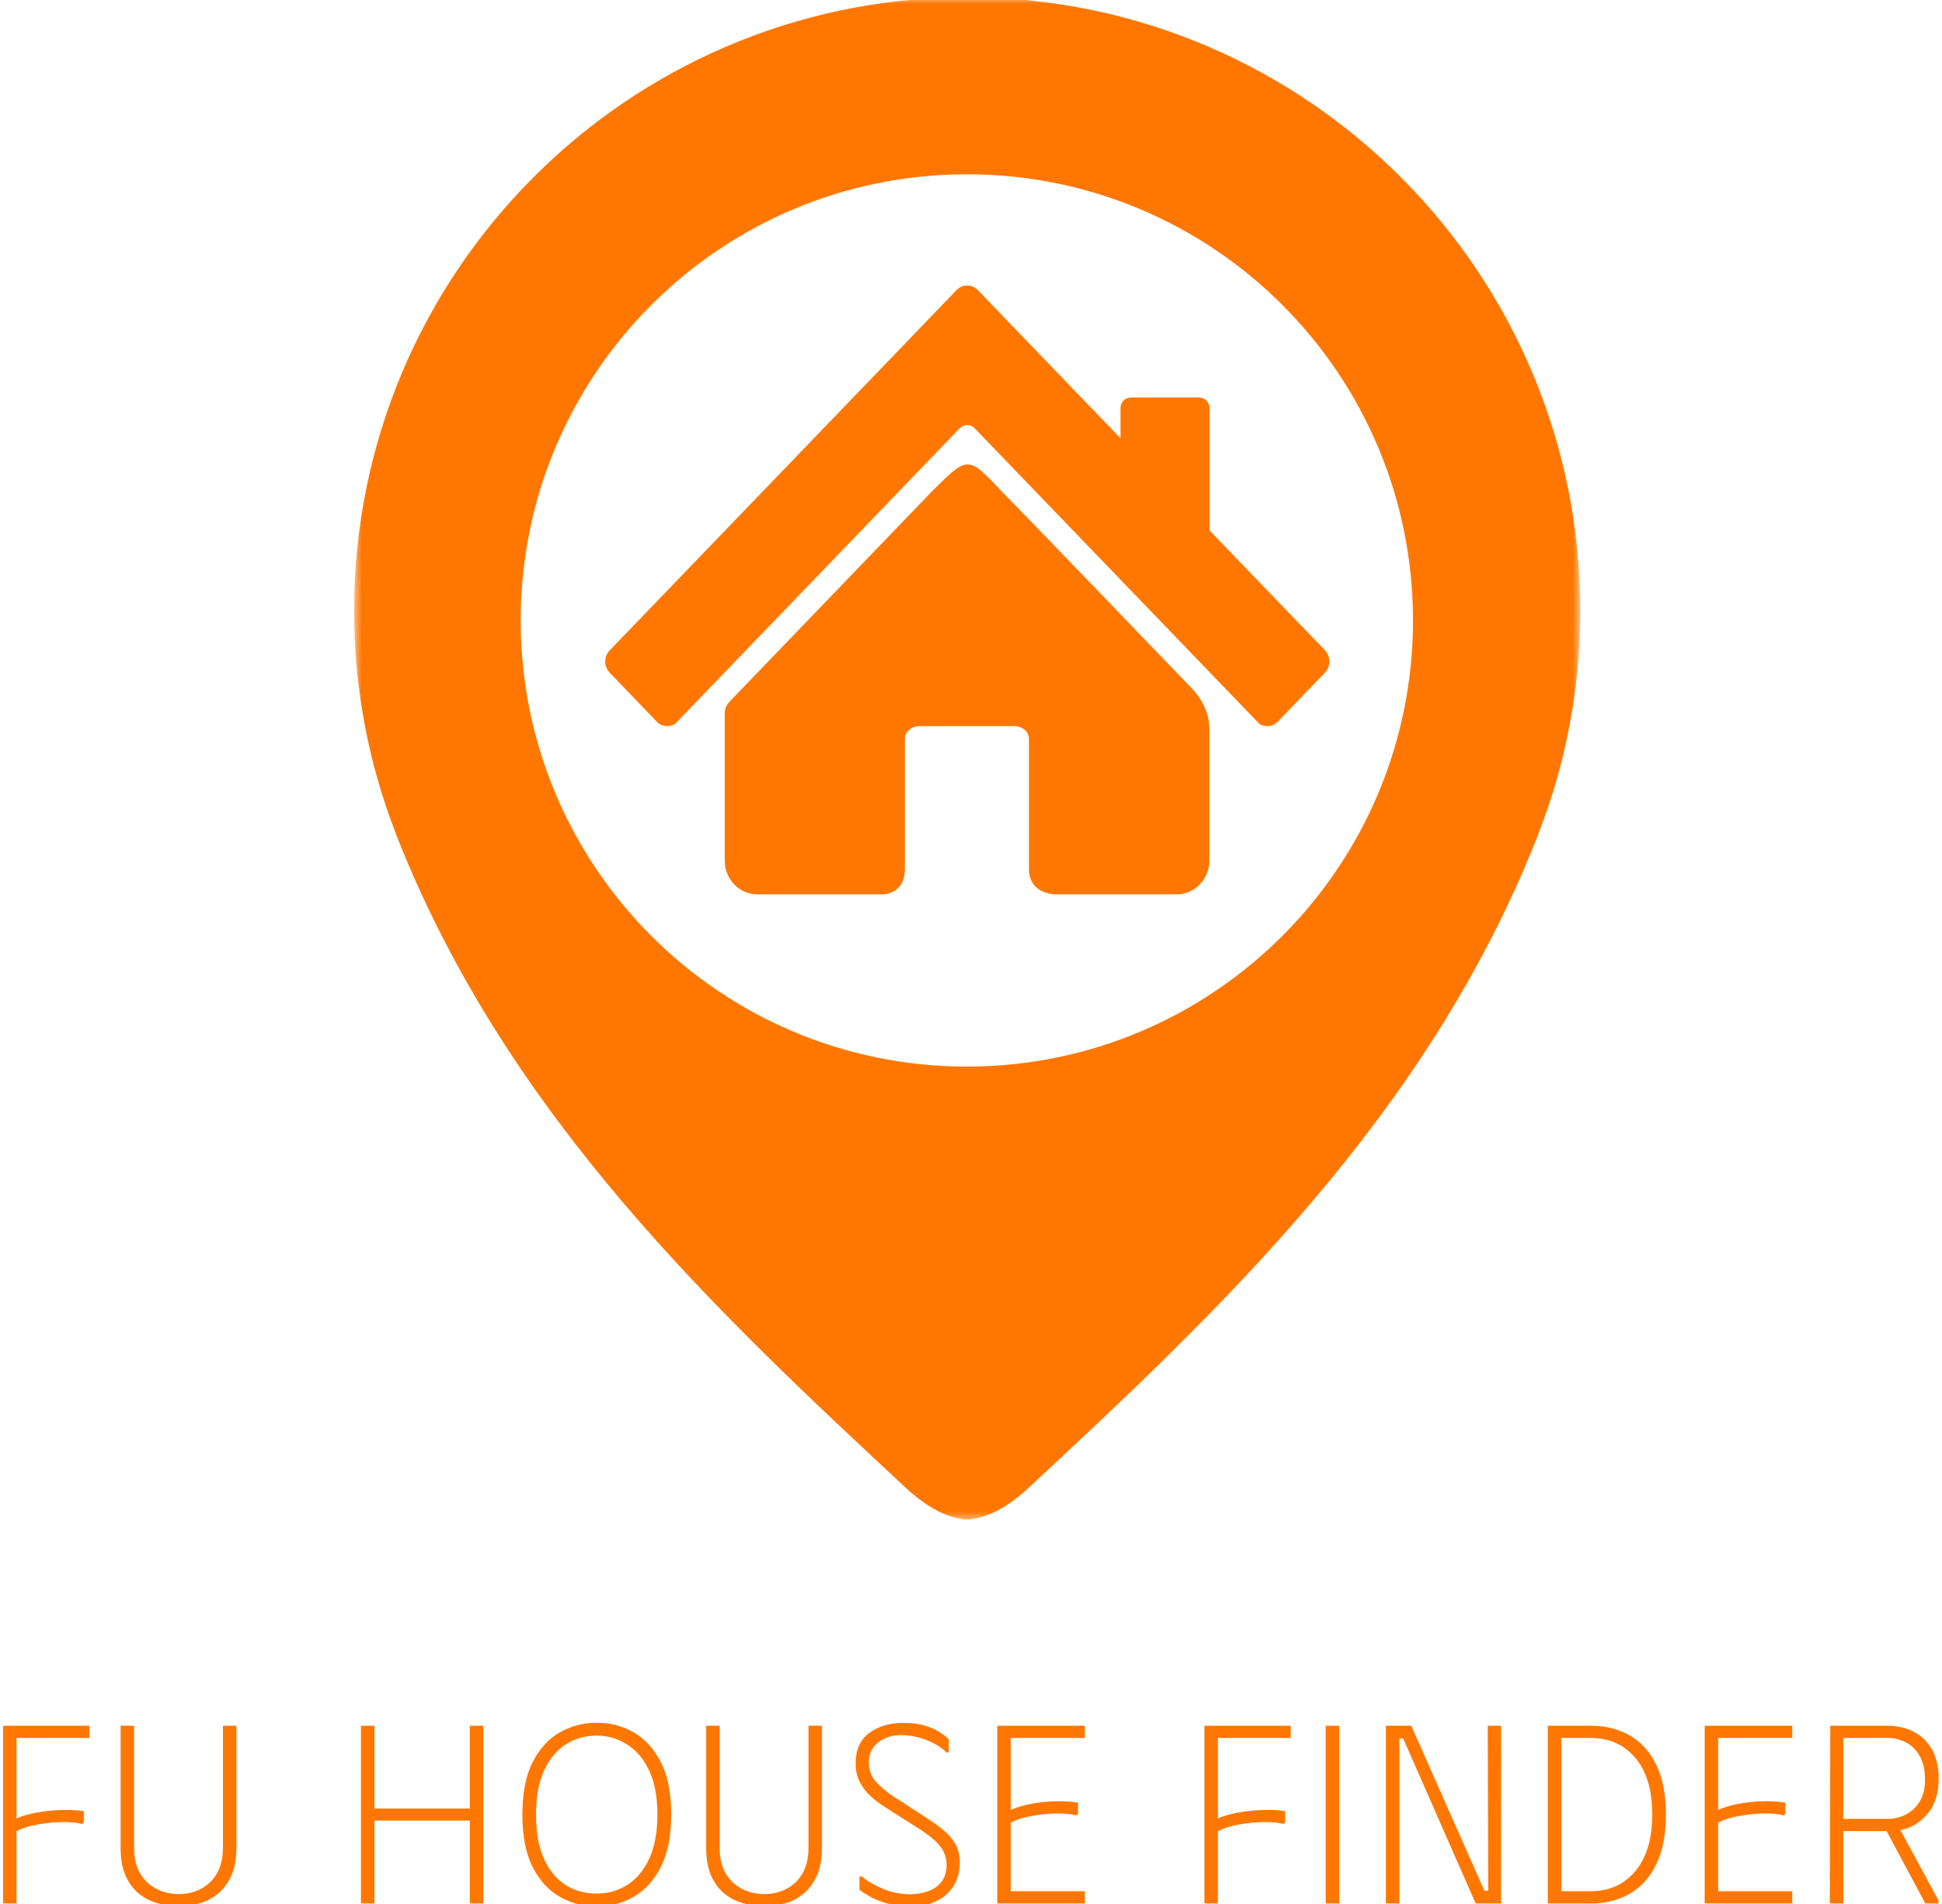 <svg width="255" height="250" viewBox="0 0 255 250" fill="none" xmlns="http://www.w3.org/2000/svg">
<g clip-path="url(#clip0_110_2)">
<mask id="mask0_110_2" style="mask-type:luminance" maskUnits="userSpaceOnUse" x="46" y="-1" width="162" height="201">
<path d="M46.5 -0.417H207.5V199.583H46.5V-0.417Z" fill="white"/>
</mask>
<g mask="url(#mask0_110_2)">
<path d="M207.5 80.188C207.5 35.917 171.776 -0.021 127.578 -0.359C127.411 -0.359 127.24 -0.359 127.047 -0.359C127.026 -0.359 127.026 -0.359 127 -0.359C126.974 -0.359 126.974 -0.359 126.953 -0.359C126.781 -0.359 126.615 -0.359 126.422 -0.359C82.224 -0.021 46.5 35.917 46.5 80.188C46.5 90.542 48.453 100.417 52.005 109.516C52.026 109.542 52.026 109.563 52.026 109.609C52.078 109.755 52.146 109.901 52.198 110.047C66.776 146.786 94.172 172.323 119.323 195.714C121.88 197.958 124.198 199.188 126.422 199.453V199.5C126.615 199.5 126.807 199.5 127 199.5C127.193 199.5 127.385 199.526 127.578 199.5V199.453C129.802 199.188 132.12 197.958 134.677 195.714C159.828 172.323 187.224 146.786 201.802 110.021C201.854 109.875 201.922 109.734 201.974 109.589C201.974 109.563 201.995 109.542 201.995 109.49C205.547 100.417 207.5 90.542 207.5 80.188ZM126.953 140.047C94.583 140.047 68.37 113.813 68.37 81.469C68.37 49.099 94.609 22.885 126.953 22.885C159.323 22.885 185.536 49.099 185.536 81.469C185.536 113.813 159.323 140.047 126.953 140.047ZM156.688 90.588C158.932 93.052 158.792 95.588 158.792 95.588V112.99C158.792 115.453 156.88 117.432 154.516 117.432H138.708C138.708 117.432 135.109 117.552 135.109 114.052C135.109 110.578 135.109 97.01 135.109 97.01C135.109 96.094 134.266 95.344 133.203 95.344H120.724C119.661 95.344 118.818 96.094 118.818 97.01C118.818 97.01 118.818 110.385 118.818 114.052C118.818 117.724 115.557 117.432 115.557 117.432H99.432C97.068 117.432 95.162 115.453 95.162 112.99V93.656C95.162 93.656 95.088 92.885 95.812 92.109C99.75 88.031 120.12 66.865 122.391 64.5C127.099 59.812 127.099 59.812 131.516 64.5C134.964 68 150.922 84.578 156.688 90.588ZM173.974 88.323L167.792 94.745C167.406 95.151 166.901 95.344 166.391 95.344C166.031 95.344 165.667 95.25 165.354 95.031L127.99 56.245C127.432 55.661 126.542 55.661 126.01 56.245L88.667 95.031C88.354 95.224 87.995 95.344 87.63 95.344C87.125 95.344 86.62 95.151 86.229 94.745L80.052 88.323C79.281 87.5 79.281 86.198 80.052 85.401L119.422 44.51L125.599 38.089C125.984 37.682 126.495 37.49 127 37.49C127.505 37.49 128.016 37.682 128.401 38.089L134.578 44.51L147.13 57.547V53.589C147.13 52.812 147.734 52.188 148.505 52.188H157.438C158.188 52.188 158.813 52.812 158.813 53.589V69.641L173.974 85.375C174.745 86.198 174.745 87.5 173.974 88.323Z" fill="#FF7700"/>
</g>
<path d="M11.737 226.596V228.2H2.175V238.763C2.951 238.43 3.847 238.174 4.862 237.992C5.888 237.799 6.946 237.69 8.029 237.659C9.123 237.617 10.118 237.674 11.008 237.825V239.305L10.779 239.492C10.112 239.315 9.248 239.232 8.196 239.242C7.154 239.258 6.081 239.362 4.987 239.555C3.904 239.737 2.967 240.029 2.175 240.43V249.93H0.404V226.596H11.737Z" fill="#FF7700"/>
<path d="M31.043 242.555V226.596H29.273V242.596C29.273 243.961 29.007 245.091 28.481 245.992C27.965 246.883 27.262 247.555 26.377 248.013C25.502 248.471 24.543 248.7 23.502 248.7C22.418 248.7 21.429 248.471 20.543 248.013C19.653 247.555 18.939 246.883 18.398 245.992C17.866 245.091 17.606 243.961 17.606 242.596V226.596H15.835V242.555C15.835 244.096 16.064 245.367 16.523 246.367C16.991 247.367 17.606 248.159 18.356 248.742C19.116 249.315 19.95 249.716 20.856 249.95C21.757 250.185 22.637 250.305 23.502 250.305C24.345 250.305 25.21 250.185 26.085 249.95C26.96 249.716 27.762 249.315 28.502 248.742C29.252 248.159 29.861 247.367 30.335 246.367C30.804 245.367 31.043 244.096 31.043 242.555Z" fill="#FF7700"/>
<path d="M61.689 226.596H63.46V249.93H61.689V239.055H49.168V249.93H47.397V226.596H49.168V237.471H61.689V226.596Z" fill="#FF7700"/>
<path d="M68.594 238.263C68.594 235.419 69.042 233.112 69.948 231.346C70.865 229.586 72.057 228.284 73.531 227.45C75.016 226.617 76.625 226.2 78.365 226.2C80.099 226.2 81.703 226.617 83.177 227.45C84.646 228.284 85.844 229.586 86.76 231.346C87.677 233.112 88.135 235.419 88.135 238.263C88.135 241.086 87.677 243.383 86.76 245.159C85.844 246.94 84.646 248.242 83.177 249.075C81.703 249.909 80.099 250.325 78.365 250.325C76.625 250.325 75.016 249.909 73.531 249.075C72.057 248.242 70.865 246.94 69.948 245.159C69.042 243.383 68.594 241.086 68.594 238.263ZM70.385 238.263C70.385 240.596 70.729 242.534 71.427 244.075C72.135 245.607 73.083 246.753 74.281 247.513C75.49 248.263 76.833 248.638 78.323 248.638C79.792 248.638 81.135 248.263 82.344 247.513C83.552 246.753 84.516 245.607 85.24 244.075C85.958 242.534 86.323 240.596 86.323 238.263C86.323 235.904 85.953 233.966 85.219 232.45C84.495 230.924 83.521 229.784 82.302 229.034C81.094 228.273 79.766 227.888 78.323 227.888C76.833 227.888 75.49 228.279 74.281 229.055C73.083 229.82 72.135 230.971 71.427 232.513C70.729 234.044 70.385 235.961 70.385 238.263Z" fill="#FF7700"/>
<path d="M107.932 242.555V226.596H106.161V242.596C106.161 243.961 105.896 245.091 105.369 245.992C104.854 246.883 104.151 247.555 103.265 248.013C102.39 248.471 101.432 248.7 100.39 248.7C99.307 248.7 98.317 248.471 97.432 248.013C96.541 247.555 95.828 246.883 95.286 245.992C94.755 245.091 94.495 243.961 94.495 242.596V226.596H92.724V242.555C92.724 244.096 92.953 245.367 93.411 246.367C93.88 247.367 94.495 248.159 95.245 248.742C96.005 249.315 96.838 249.716 97.745 249.95C98.645 250.185 99.526 250.305 100.39 250.305C101.234 250.305 102.099 250.185 102.974 249.95C103.849 249.716 104.651 249.315 105.39 248.742C106.14 248.159 106.75 247.367 107.224 246.367C107.692 245.367 107.932 244.096 107.932 242.555Z" fill="#FF7700"/>
<path d="M126.021 244.492C126.021 246.315 125.422 247.742 124.229 248.784C123.047 249.815 121.458 250.325 119.458 250.325C118.359 250.325 117.375 250.19 116.5 249.93C115.625 249.68 114.875 249.383 114.25 249.034C113.625 248.674 113.156 248.378 112.854 248.138V246.388H113.187C113.854 246.971 114.755 247.508 115.896 247.992C117.047 248.482 118.234 248.721 119.458 248.721C120.302 248.721 121.088 248.596 121.812 248.346C122.547 248.096 123.146 247.69 123.604 247.117C124.062 246.549 124.292 245.805 124.292 244.888C124.292 244.221 124.156 243.633 123.896 243.117C123.646 242.591 123.219 242.07 122.625 241.555C122.042 241.029 121.229 240.445 120.187 239.805L117.562 238.138C117.13 237.862 116.614 237.534 116.021 237.159C115.437 236.784 114.859 236.341 114.292 235.825C113.734 235.315 113.271 234.7 112.896 233.992C112.531 233.284 112.354 232.466 112.354 231.534C112.354 229.758 112.943 228.43 114.125 227.555C115.318 226.669 116.802 226.221 118.583 226.221C119.734 226.221 120.708 226.346 121.5 226.596C122.292 226.846 122.937 227.138 123.437 227.471C123.937 227.805 124.318 228.107 124.583 228.367V230.096H124.25C124.026 229.805 123.614 229.487 123.021 229.138C122.437 228.779 121.734 228.471 120.917 228.221C120.094 227.961 119.208 227.825 118.25 227.825C117.125 227.825 116.146 228.148 115.312 228.784C114.489 229.409 114.083 230.294 114.083 231.43C114.083 232.461 114.422 233.336 115.104 234.055C115.797 234.779 116.625 235.445 117.583 236.055L121.417 238.534C122.26 239.065 123.026 239.607 123.708 240.159C124.401 240.7 124.958 241.32 125.375 242.013C125.802 242.695 126.021 243.523 126.021 244.492Z" fill="#FF7700"/>
<path d="M142.451 226.596V228.2H132.722V237.638C133.498 237.305 134.394 237.044 135.41 236.846C136.436 236.654 137.493 236.544 138.576 236.513C139.67 236.487 140.665 236.549 141.556 236.7V238.159L141.326 238.367C140.66 238.19 139.795 238.107 138.743 238.117C137.701 238.133 136.628 238.237 135.535 238.43C134.451 238.612 133.514 238.904 132.722 239.305V248.325H142.451V249.93H130.951V226.596H142.451Z" fill="#FF7700"/>
<path d="M169.481 226.596V228.2H159.919V238.763C160.695 238.43 161.59 238.174 162.606 237.992C163.632 237.799 164.689 237.69 165.773 237.659C166.866 237.617 167.861 237.674 168.752 237.825V239.305L168.523 239.492C167.856 239.315 166.991 239.232 165.939 239.242C164.898 239.258 163.825 239.362 162.731 239.555C161.648 239.737 160.71 240.029 159.919 240.43V249.93H158.148V226.596H169.481Z" fill="#FF7700"/>
<path d="M174.079 226.596H175.849V249.93H174.079V226.596Z" fill="#FF7700"/>
<path d="M195.353 226.596H197.103V249.93H193.769L184.248 228.263H183.748V249.93H181.978V226.596H185.311L194.915 248.263H195.415L195.353 226.596Z" fill="#FF7700"/>
<path d="M208.908 226.596H203.241V249.93H208.908C210.793 249.93 212.476 249.513 213.95 248.68C215.434 247.846 216.601 246.57 217.45 244.846C218.309 243.128 218.741 240.93 218.741 238.263C218.741 235.57 218.309 233.367 217.45 231.659C216.601 229.95 215.434 228.68 213.95 227.846C212.476 227.013 210.793 226.596 208.908 226.596ZM205.012 248.325V228.2H208.845C211.288 228.2 213.246 229.07 214.72 230.805C216.205 232.529 216.95 235.013 216.95 238.263C216.95 241.445 216.21 243.919 214.741 245.68C213.267 247.445 211.304 248.325 208.845 248.325H205.012Z" fill="#FF7700"/>
<path d="M235.338 226.596V228.2H225.609V237.638C226.385 237.305 227.281 237.044 228.296 236.846C229.323 236.654 230.38 236.544 231.463 236.513C232.557 236.487 233.552 236.549 234.442 236.7V238.159L234.213 238.367C233.546 238.19 232.682 238.107 231.63 238.117C230.588 238.133 229.515 238.237 228.421 238.43C227.338 238.612 226.401 238.904 225.609 239.305V248.325H235.338V249.93H223.838V226.596H235.338Z" fill="#FF7700"/>
<path d="M240.332 226.596H247.811C249.113 226.596 250.274 226.862 251.29 227.388C252.3 227.904 253.102 228.68 253.686 229.721C254.269 230.753 254.561 232.029 254.561 233.555C254.561 235.471 254.071 237.008 253.102 238.159C252.144 239.299 250.957 240.013 249.54 240.305L254.54 249.534V249.93H252.811L247.727 240.43H242.04V249.93H240.269L240.332 226.596ZM242.04 238.825H247.811C248.712 238.825 249.529 238.633 250.269 238.242C251.019 237.857 251.623 237.279 252.082 236.513C252.54 235.753 252.769 234.799 252.769 233.659C252.769 232.424 252.54 231.404 252.082 230.596C251.623 229.779 251.019 229.174 250.269 228.784C249.529 228.398 248.712 228.2 247.811 228.2H242.04V238.825Z" fill="#FF7700"/>
</g>
<defs>
<clipPath id="clip0_110_2">
<rect width="255" height="250" fill="white"/>
</clipPath>
</defs>
</svg>
